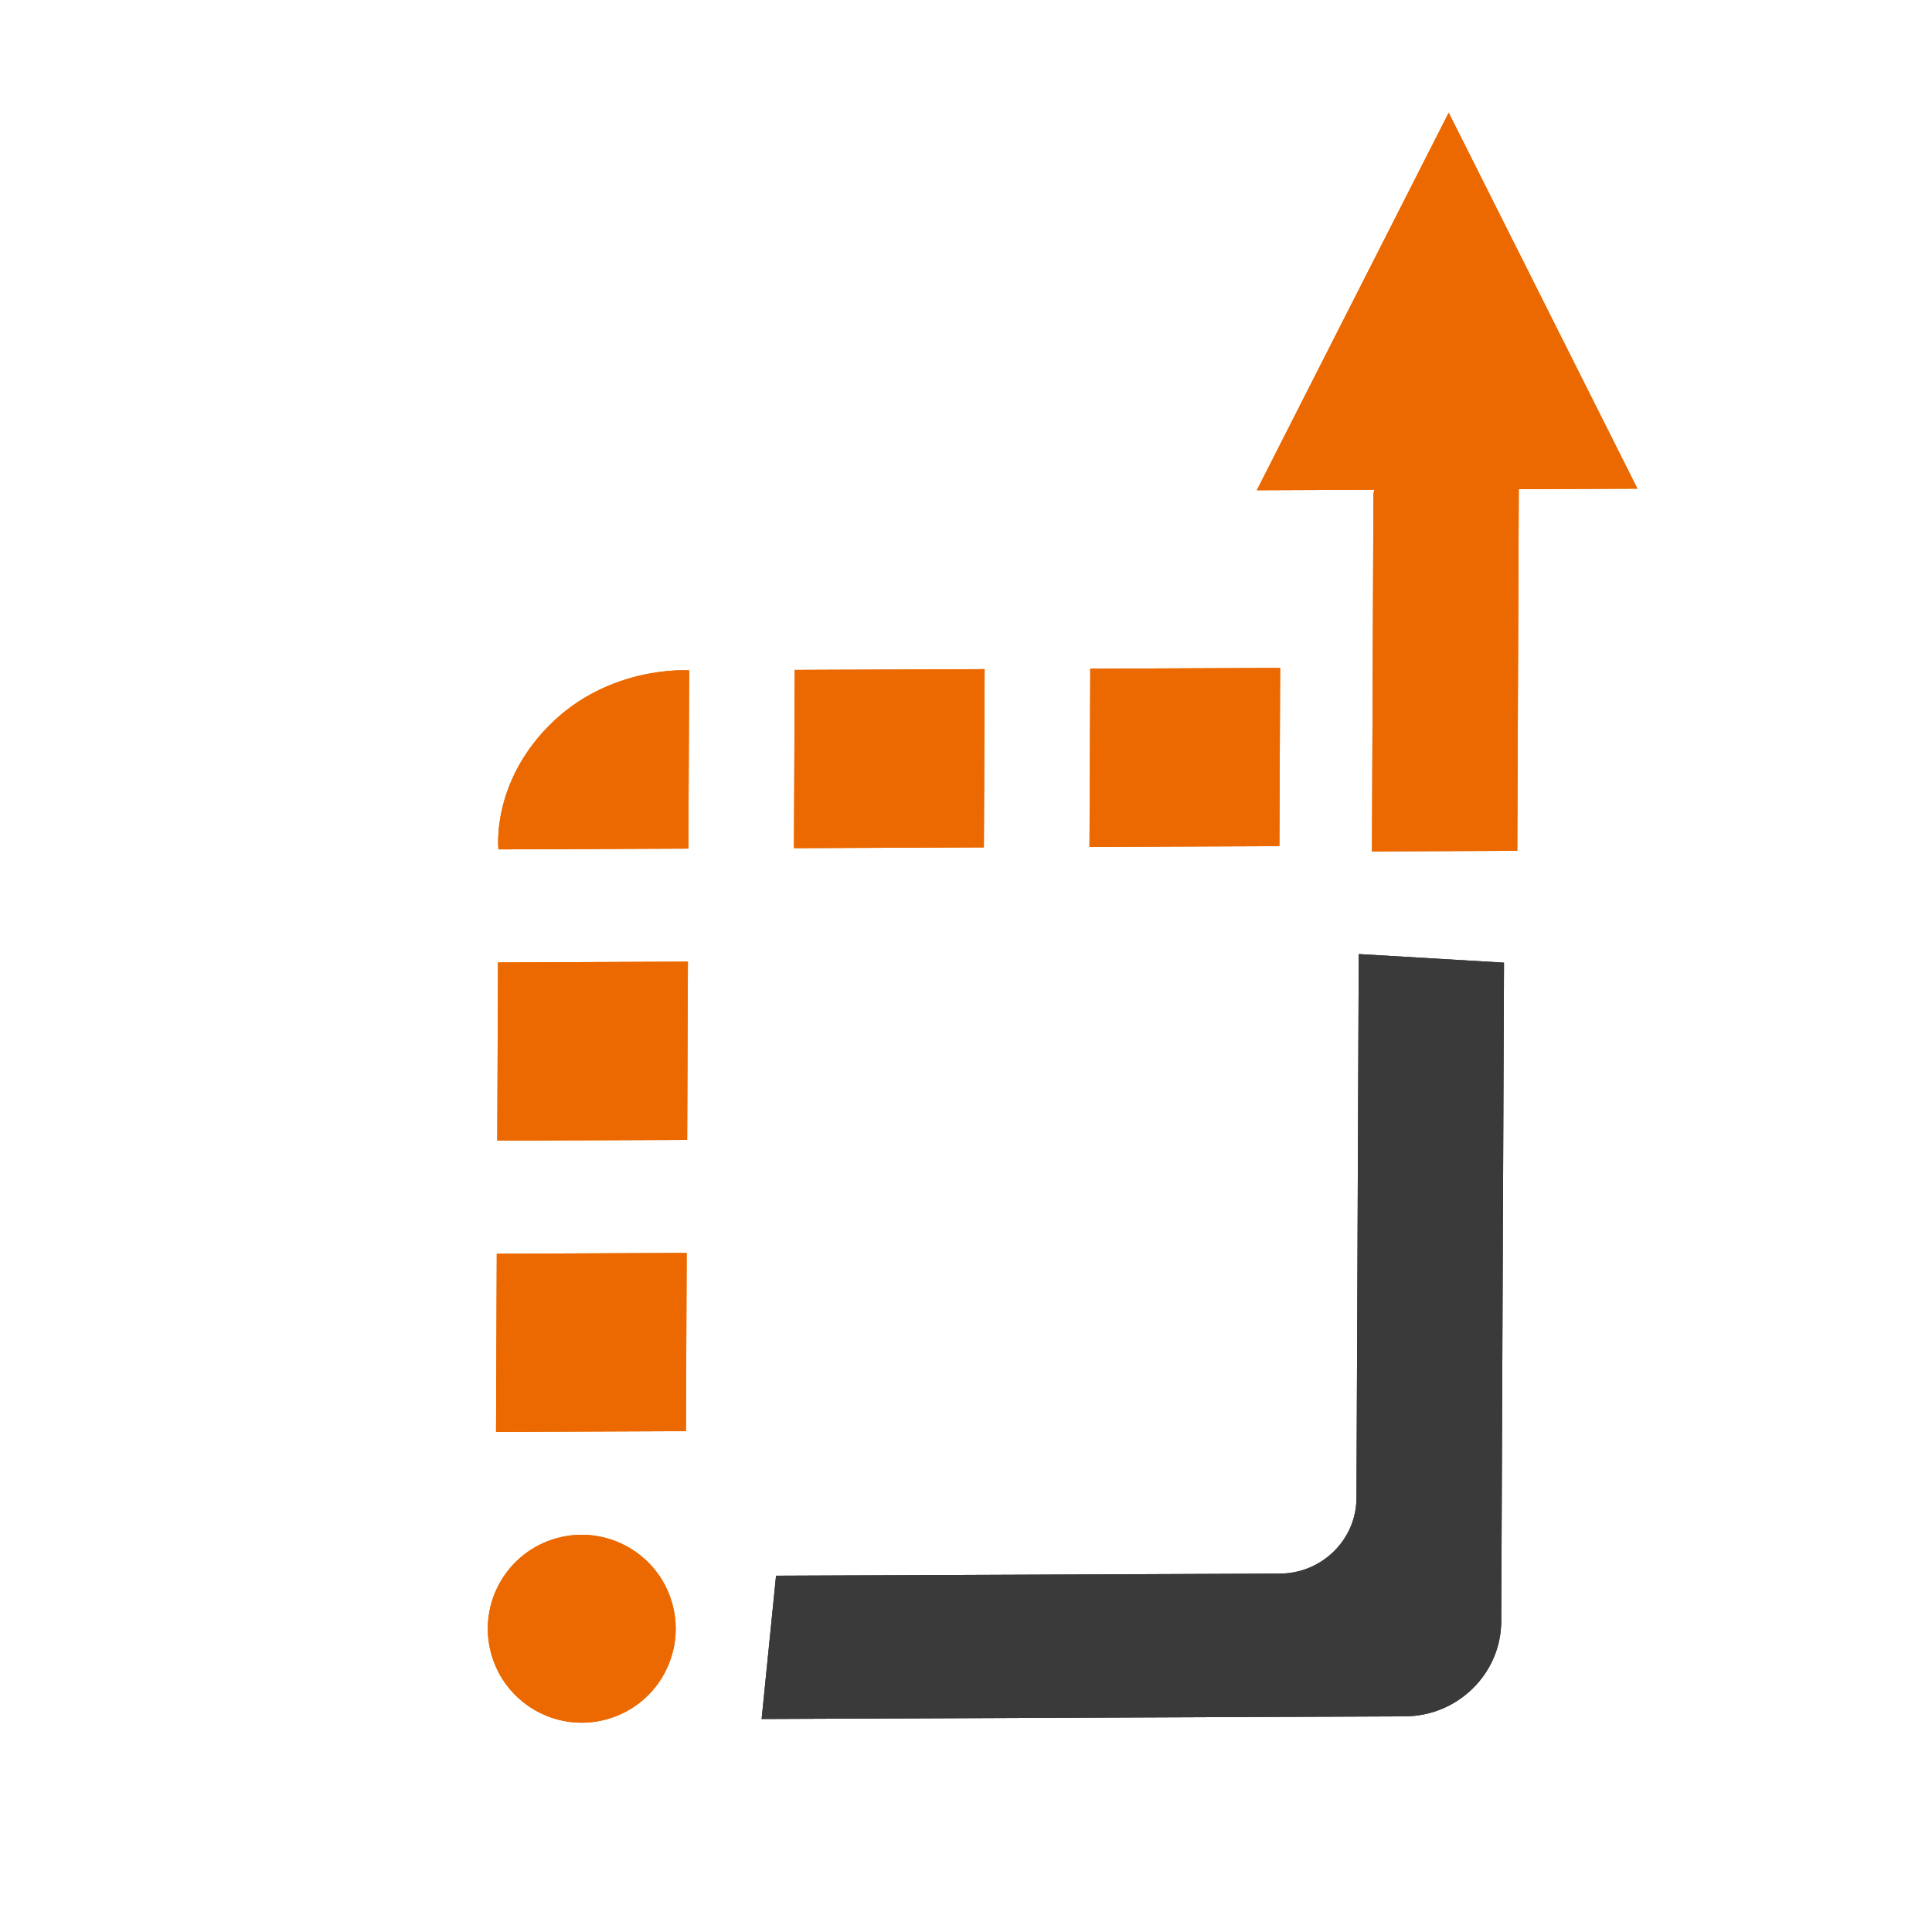 <?xml version="1.0" encoding="iso-8859-1"?>
<!-- Generator: Adobe Illustrator 17.1.0, SVG Export Plug-In . SVG Version: 6.00 Build 0)  -->
<!DOCTYPE svg PUBLIC "-//W3C//DTD SVG 1.1//EN" "http://www.w3.org/Graphics/SVG/1.1/DTD/svg11.dtd">
<svg version="1.1" xmlns="http://www.w3.org/2000/svg" xmlns:xlink="http://www.w3.org/1999/xlink" x="0px" y="0px" width="120px"
	 height="120px" viewBox="0 0 120 120" enable-background="new 0 0 120 120" xml:space="preserve">
<g id="Layer_4" display="none">
	<circle display="inline" opacity="0.5" fill="#DF1F26" cx="60" cy="60" r="60"/>
	<rect x="6.5" y="6.5" display="inline" opacity="0.5" fill="#3B4FA1" width="107" height="107"/>
</g>
<g id="normal">
	<g>
		<path fill-rule="evenodd" clip-rule="evenodd" fill="#3A3A3A" d="M93.245,100.705c-0.013,3.244-2.693,5.886-5.985,5.9
			l-39.954,0.165l0.895-8.901l31.294-0.129c2.616-0.011,4.747-2.111,4.758-4.691l0.141-33.791l9.022,0.535L93.245,100.705
			L93.245,100.705z"/>
		<path fill-rule="evenodd" clip-rule="evenodd" fill="#EB6900" d="M94.334,30.382l-0.094,22.463l-9.025,0.038l0.092-22.158
			c0-0.09,0.037-0.202,0.058-0.306l-7.302,0.03L89.982,7l11.72,23.351L94.334,30.382L94.334,30.382z M67.67,52.605l0.048-11.07
			l11.794-0.049l-0.048,11.07L67.67,52.605L67.67,52.605z M49.315,52.68l0.048-11.07l11.794-0.048L61.11,52.632L49.315,52.68
			L49.315,52.68z M30.961,52.757c0,0-0.471-4.036,3.139-7.686c3.753-3.794,8.703-3.432,8.703-3.432l-0.046,11.069L30.961,52.757
			L30.961,52.757z M42.68,70.8l-11.794,0.049l0.046-11.069l11.794-0.049L42.68,70.8L42.68,70.8z M42.605,88.892L30.81,88.941
			l0.046-11.069l11.794-0.049L42.605,88.892L42.605,88.892z M41.769,99.654c0.834,3.112-1.013,6.312-4.126,7.146
			c-3.112,0.834-6.311-1.014-7.145-4.126c-0.834-3.112,1.013-6.312,4.124-7.146C37.737,94.694,40.936,96.542,41.769,99.654
			L41.769,99.654z"/>
	</g>
</g>
<g id="active">
	<g>
		<path fill-rule="evenodd" clip-rule="evenodd" fill="#3A3A3A" d="M93.245,100.705c-0.013,3.244-2.693,5.886-5.985,5.9
			l-39.954,0.165l0.895-8.901l31.294-0.129c2.616-0.011,4.747-2.111,4.758-4.691l0.141-33.791l9.022,0.535L93.245,100.705
			L93.245,100.705z"/>
		<path fill-rule="evenodd" clip-rule="evenodd" fill="#EB6900" d="M94.334,30.382l-0.094,22.463l-9.025,0.038l0.092-22.158
			c0-0.09,0.037-0.202,0.058-0.306l-7.302,0.03L89.982,7l11.72,23.351L94.334,30.382L94.334,30.382z M67.67,52.605l0.048-11.07
			l11.794-0.049l-0.048,11.07L67.67,52.605L67.67,52.605z M49.315,52.68l0.048-11.07l11.794-0.048L61.11,52.632L49.315,52.68
			L49.315,52.68z M30.961,52.757c0,0-0.471-4.036,3.139-7.686c3.753-3.794,8.703-3.432,8.703-3.432l-0.046,11.069L30.961,52.757
			L30.961,52.757z M42.68,70.8l-11.794,0.049l0.046-11.069l11.794-0.049L42.68,70.8L42.68,70.8z M42.605,88.892L30.81,88.941
			l0.046-11.069l11.794-0.049L42.605,88.892L42.605,88.892z M41.769,99.654c0.834,3.112-1.013,6.312-4.126,7.146
			c-3.112,0.834-6.311-1.014-7.145-4.126c-0.834-3.112,1.013-6.312,4.124-7.146C37.737,94.694,40.936,96.542,41.769,99.654
			L41.769,99.654z"/>
	</g>
</g>
<g id="disabled" opacity="0.2">
	<g>
		<path fill-rule="evenodd" clip-rule="evenodd" fill="#3A3A3A" d="M93.245,100.705c-0.013,3.244-2.693,5.886-5.985,5.9
			l-39.954,0.165l0.895-8.901l31.294-0.129c2.616-0.011,4.747-2.111,4.758-4.691l0.141-33.791l9.022,0.535L93.245,100.705
			L93.245,100.705z"/>
		<path fill-rule="evenodd" clip-rule="evenodd" fill="#EB6900" d="M94.334,30.382l-0.094,22.463l-9.025,0.038l0.092-22.158
			c0-0.09,0.037-0.202,0.058-0.306l-7.302,0.03L89.982,7l11.72,23.351L94.334,30.382L94.334,30.382z M67.67,52.605l0.048-11.07
			l11.794-0.049l-0.048,11.07L67.67,52.605L67.67,52.605z M49.315,52.68l0.048-11.07l11.794-0.048L61.11,52.632L49.315,52.68
			L49.315,52.68z M30.961,52.757c0,0-0.471-4.036,3.139-7.686c3.753-3.794,8.703-3.432,8.703-3.432l-0.046,11.069L30.961,52.757
			L30.961,52.757z M42.68,70.8l-11.794,0.049l0.046-11.069l11.794-0.049L42.68,70.8L42.68,70.8z M42.605,88.892L30.81,88.941
			l0.046-11.069l11.794-0.049L42.605,88.892L42.605,88.892z M41.769,99.654c0.834,3.112-1.013,6.312-4.126,7.146
			c-3.112,0.834-6.311-1.014-7.145-4.126c-0.834-3.112,1.013-6.312,4.124-7.146C37.737,94.694,40.936,96.542,41.769,99.654
			L41.769,99.654z"/>
	</g>
</g>
</svg>
